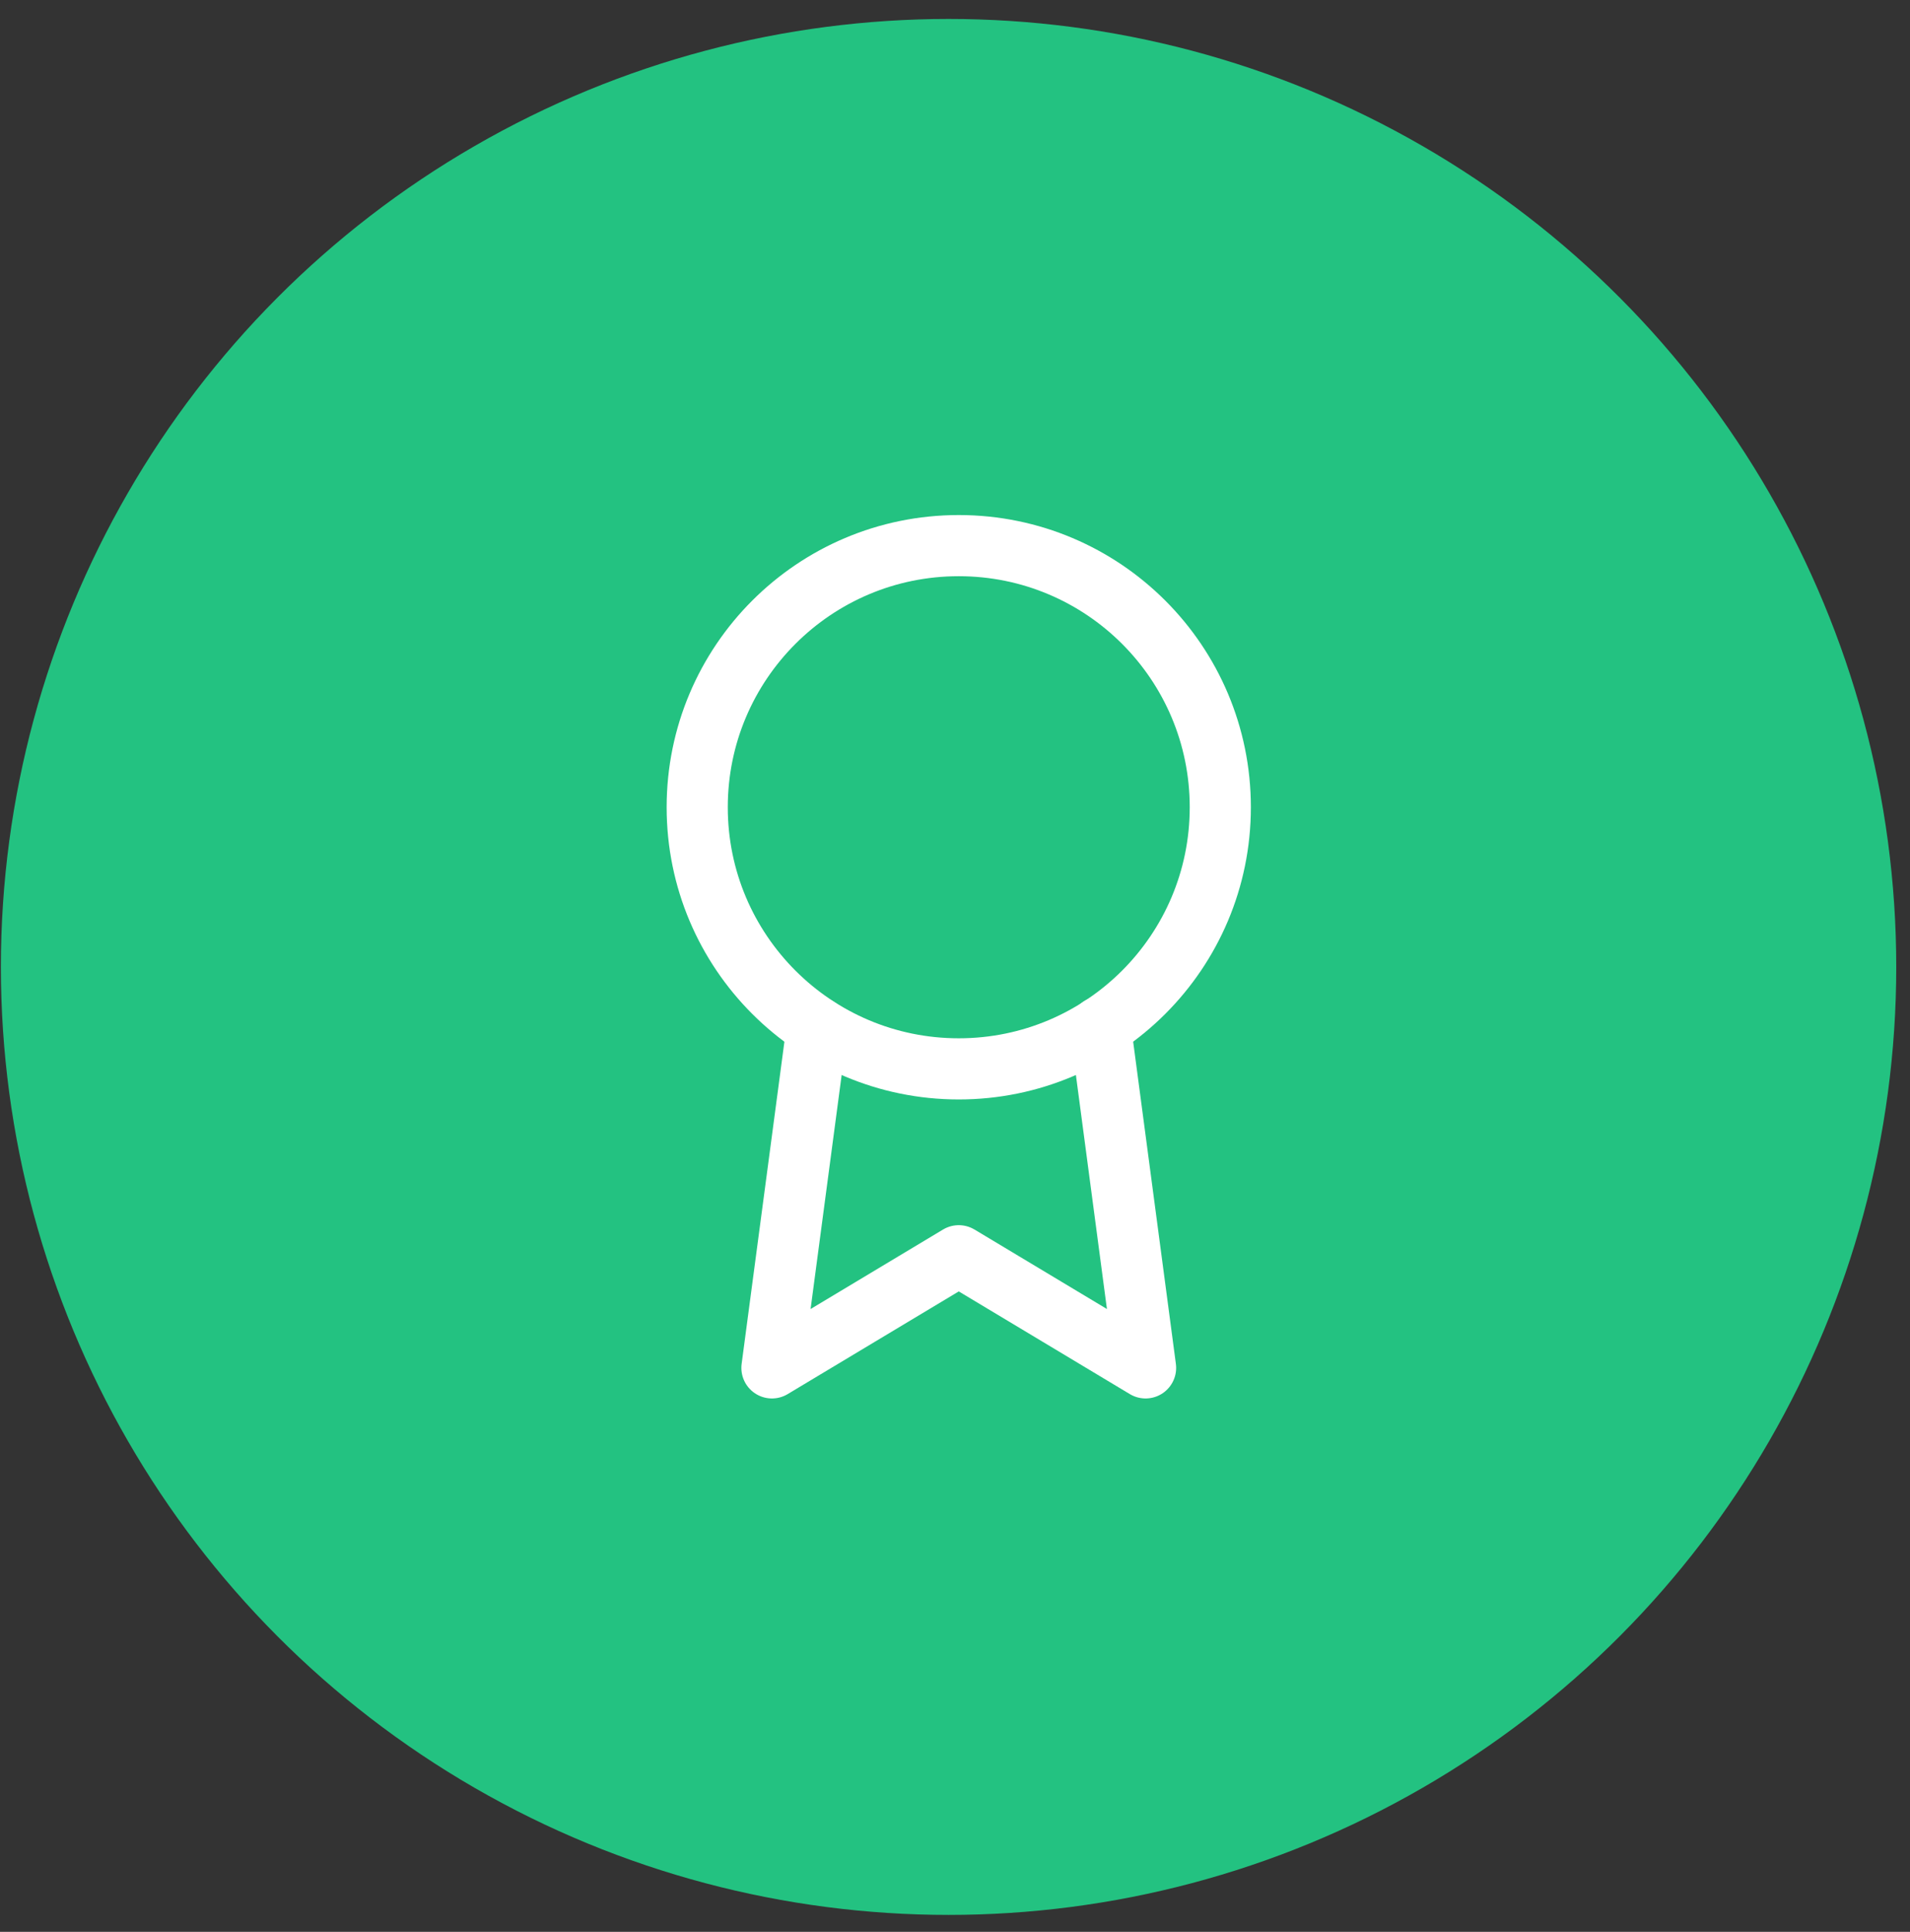 <svg width="90" height="91" viewBox="0 0 90 91" fill="none" xmlns="http://www.w3.org/2000/svg">
<rect x="0" y="0" width="90" height="91" fill="#333333" stroke="none"/>
<circle cx="44.697" cy="45.548" r="44.655" fill="#23C281"/>
<path d="M45.177 50.35C51.984 50.35 57.501 44.832 57.501 38.026C57.501 31.219 51.984 25.702 45.177 25.702C38.371 25.702 32.853 31.219 32.853 38.026C32.853 44.832 38.371 50.35 45.177 50.35Z" stroke="white" stroke-width="2.881" stroke-linecap="round" stroke-linejoin="round"/>
<path d="M38.504 48.396L36.374 64.435L45.177 59.153L53.98 64.435L51.85 48.378" stroke="white" stroke-width="2.881" stroke-linecap="round" stroke-linejoin="round"/>
</svg>
